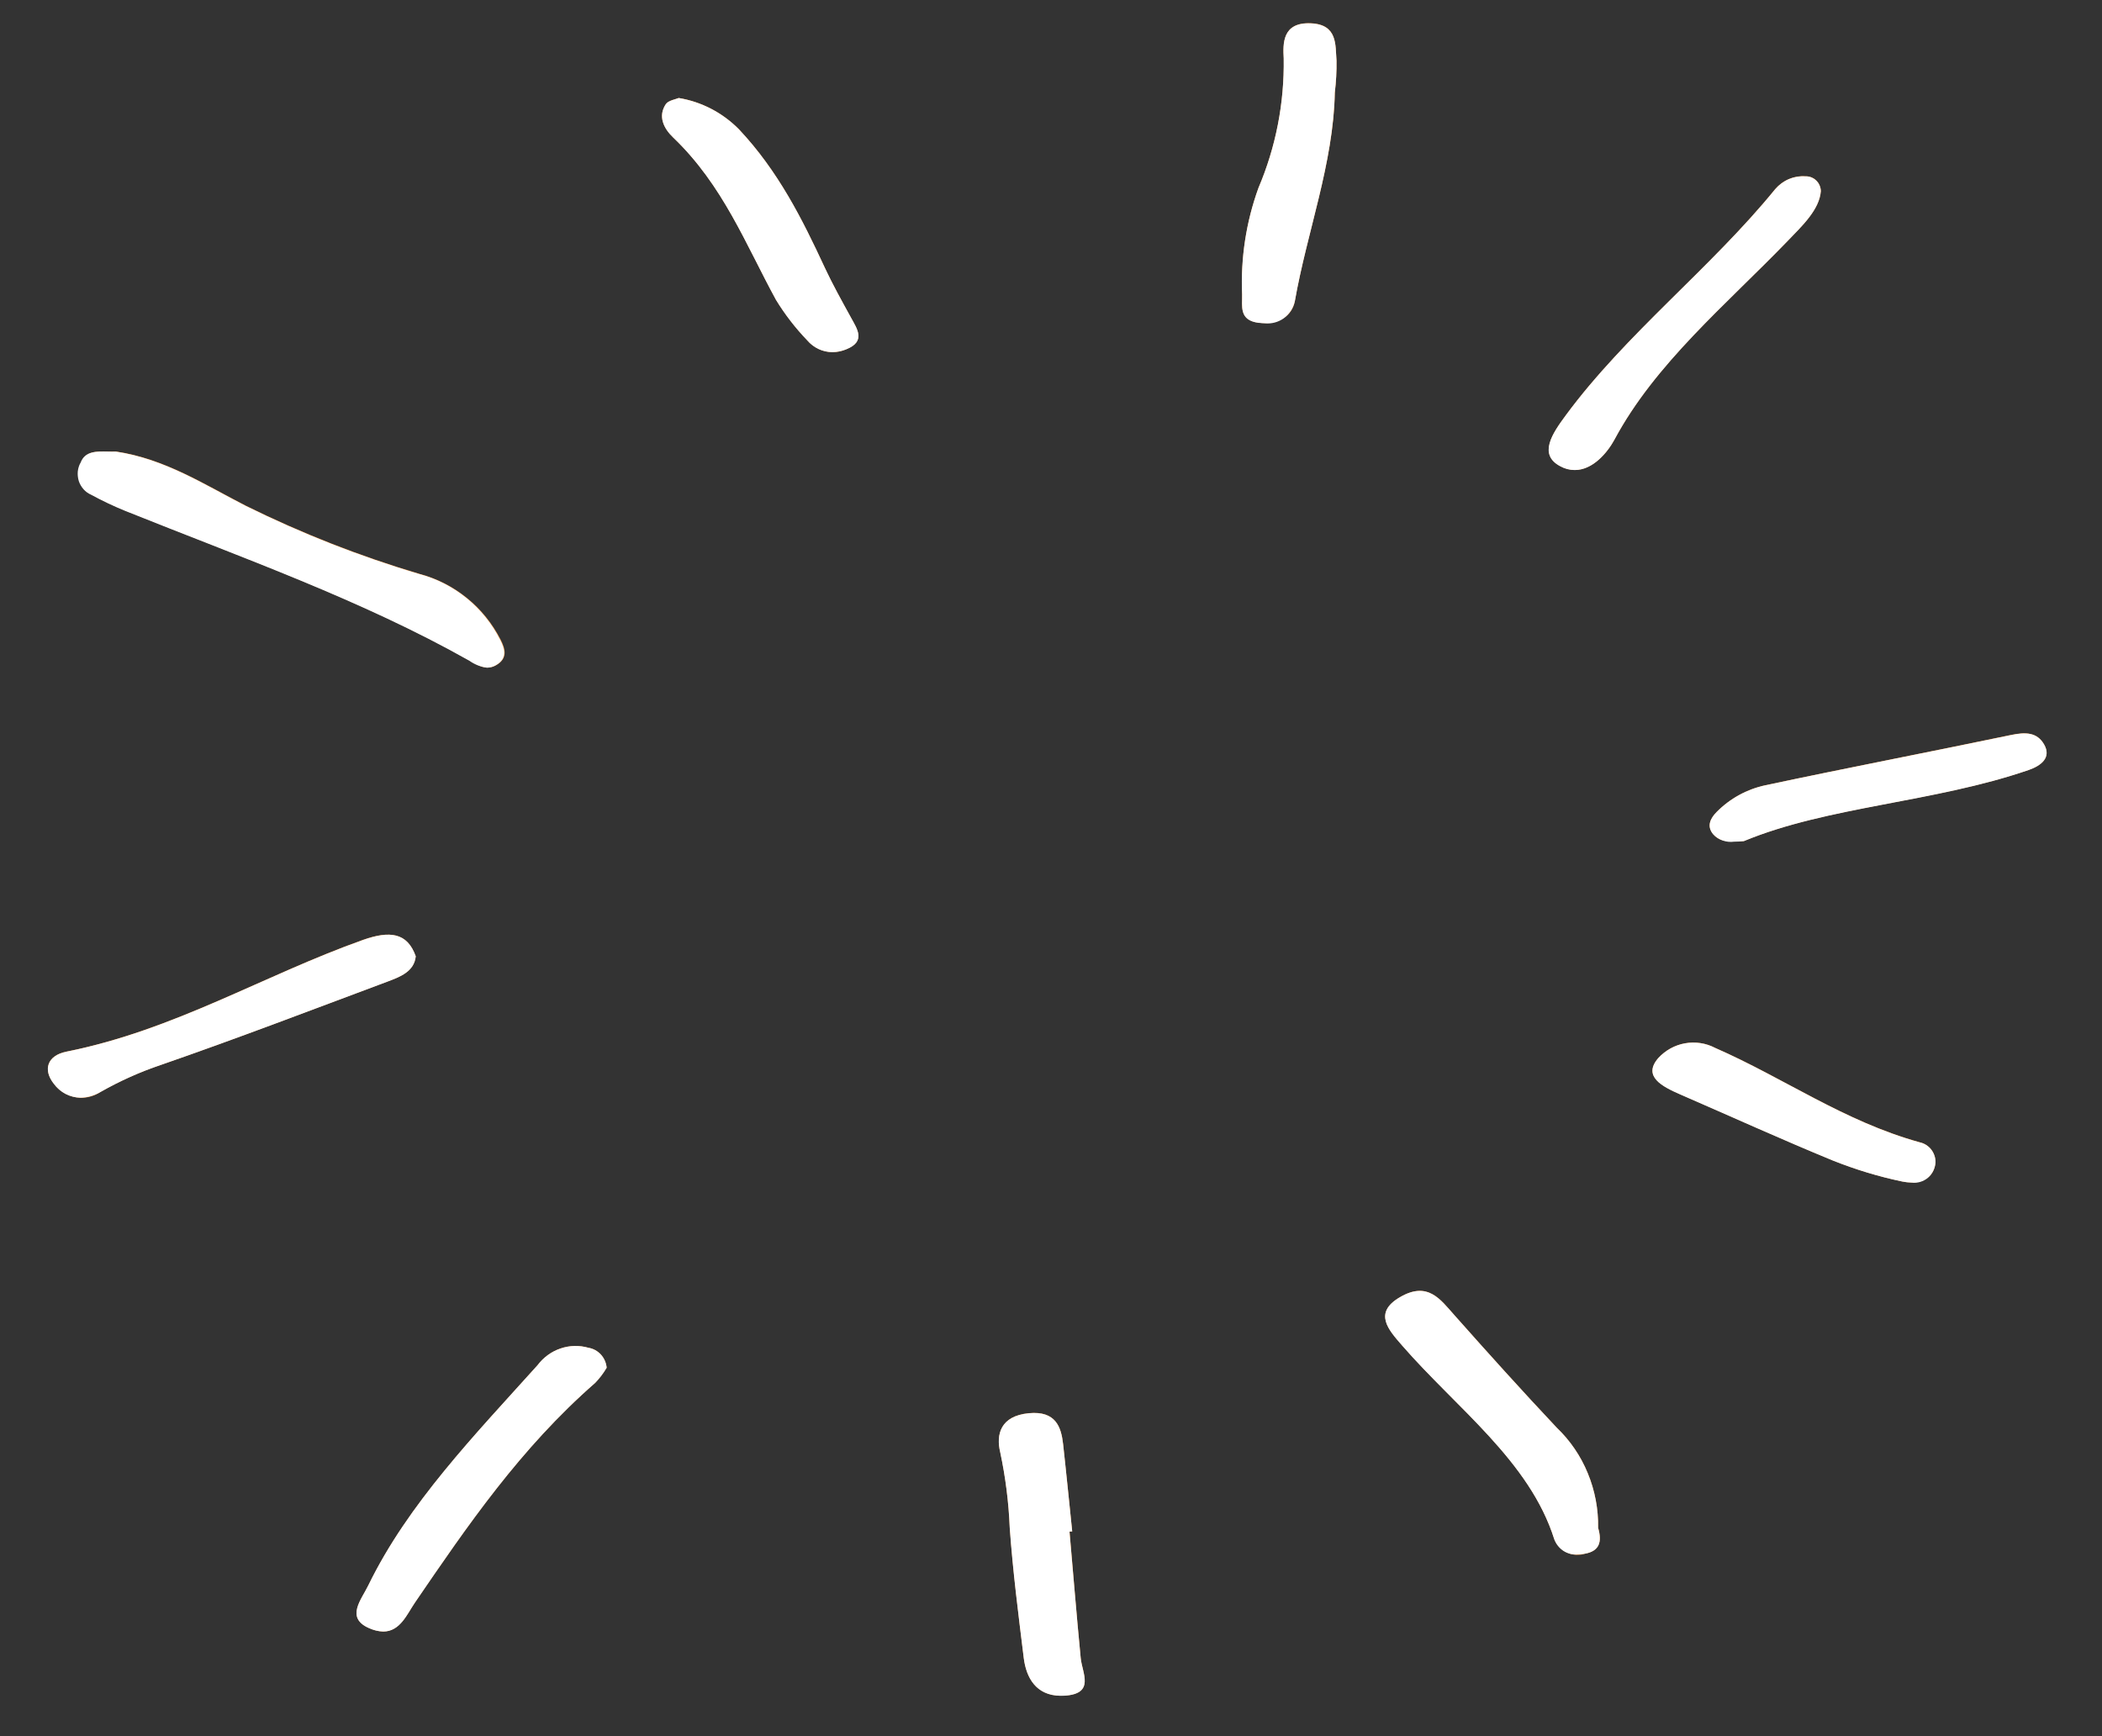 <svg width="23" height="19" viewBox="0 0 23 19" fill="none" xmlns="http://www.w3.org/2000/svg">
<rect x="0" y="0" width="23" height="19" fill="#333333" stroke="none"/>
<path d="M1.27 4.941C1.808 5.021 2.239 5.303 2.692 5.535C3.303 5.837 3.938 6.086 4.59 6.28C4.779 6.33 4.956 6.42 5.109 6.544C5.263 6.668 5.388 6.824 5.479 7.002C5.528 7.099 5.56 7.205 5.43 7.279C5.321 7.341 5.235 7.283 5.141 7.23C3.965 6.565 2.653 6.103 1.376 5.589C1.248 5.538 1.123 5.479 1.002 5.413C0.971 5.399 0.942 5.378 0.919 5.352C0.896 5.326 0.879 5.296 0.868 5.262C0.857 5.229 0.853 5.194 0.857 5.159C0.86 5.124 0.871 5.09 0.888 5.059C0.946 4.909 1.114 4.946 1.27 4.941Z" fill="#FFA85A"/>
<path d="M6.638 14.967C6.603 15.027 6.562 15.082 6.514 15.132C5.694 15.849 5.117 16.694 4.539 17.539C4.434 17.693 4.343 17.951 4.037 17.816C3.779 17.703 3.955 17.505 4.031 17.349C4.465 16.456 5.193 15.707 5.882 14.94C5.946 14.855 6.033 14.791 6.132 14.757C6.231 14.723 6.338 14.72 6.439 14.749C6.491 14.758 6.539 14.784 6.575 14.823C6.611 14.863 6.633 14.913 6.638 14.967Z" fill="#FFA85A"/>
<path d="M17.487 16.719C17.533 16.877 17.498 16.973 17.347 17.002C17.282 17.024 17.21 17.02 17.148 16.991C17.084 16.962 17.035 16.91 17.007 16.845C16.739 15.991 15.939 15.41 15.342 14.723C15.195 14.554 15.023 14.368 15.319 14.195C15.624 14.017 15.761 14.22 15.914 14.392C16.281 14.805 16.652 15.218 17.034 15.623C17.18 15.763 17.296 15.933 17.374 16.122C17.452 16.311 17.49 16.515 17.487 16.719Z" fill="#FFA85A"/>
<path d="M19.924 2.091C19.909 2.294 19.719 2.472 19.561 2.636C18.885 3.336 18.113 3.976 17.666 4.81C17.572 4.984 17.346 5.245 17.074 5.102C16.829 4.974 16.987 4.743 17.134 4.543C17.79 3.653 18.724 2.931 19.424 2.069C19.466 2.021 19.517 1.983 19.575 1.959C19.633 1.934 19.696 1.924 19.758 1.929C19.801 1.928 19.843 1.944 19.874 1.975C19.905 2.005 19.923 2.047 19.924 2.091Z" fill="#FFA85A"/>
<path d="M4.549 10.465C4.533 10.631 4.38 10.69 4.233 10.744C3.411 11.051 2.593 11.365 1.761 11.653C1.533 11.73 1.312 11.829 1.102 11.948C1.022 12.003 0.924 12.025 0.829 12.008C0.734 11.992 0.648 11.939 0.59 11.861C0.468 11.706 0.515 11.55 0.728 11.508C1.911 11.271 2.881 10.674 3.972 10.285C4.265 10.182 4.457 10.205 4.549 10.465Z" fill="#FFA85A"/>
<path d="M7.427 1.072C7.676 1.113 7.906 1.233 8.085 1.414C8.515 1.871 8.778 2.397 9.023 2.925C9.111 3.115 9.214 3.298 9.315 3.483C9.379 3.599 9.474 3.736 9.262 3.821C9.189 3.854 9.109 3.862 9.032 3.845C8.955 3.827 8.885 3.785 8.833 3.724C8.704 3.589 8.589 3.441 8.491 3.281C8.158 2.671 7.913 2.027 7.365 1.503C7.261 1.404 7.197 1.271 7.286 1.138C7.313 1.099 7.397 1.085 7.427 1.072Z" fill="#FFA85A"/>
<path d="M14.606 1.012C14.591 1.789 14.302 2.533 14.168 3.296C14.139 3.461 13.983 3.557 13.777 3.532C13.553 3.506 13.595 3.35 13.592 3.22C13.575 2.824 13.635 2.428 13.77 2.056C13.96 1.609 14.055 1.126 14.047 0.638C14.038 0.481 14.028 0.241 14.343 0.254C14.639 0.267 14.611 0.493 14.624 0.662C14.626 0.779 14.62 0.896 14.606 1.012Z" fill="#FFA85A"/>
<path d="M11.703 16.76C11.743 17.222 11.781 17.684 11.825 18.145C11.841 18.309 11.985 18.535 11.648 18.556C11.342 18.575 11.229 18.362 11.202 18.144C11.144 17.668 11.083 17.192 11.049 16.715C11.037 16.438 11.002 16.163 10.945 15.892C10.897 15.697 10.948 15.495 11.258 15.465C11.553 15.437 11.612 15.617 11.633 15.803C11.668 16.121 11.699 16.44 11.732 16.758L11.703 16.76Z" fill="#FFA85A"/>
<path d="M21.178 12.72C21.164 12.893 21.018 12.972 20.814 12.929C20.555 12.875 20.302 12.798 20.057 12.7C19.495 12.469 18.945 12.219 18.389 11.977C18.188 11.89 17.971 11.78 18.145 11.579C18.222 11.494 18.325 11.437 18.437 11.417C18.549 11.397 18.665 11.414 18.767 11.467C19.523 11.798 20.178 12.271 21.006 12.5C21.055 12.511 21.1 12.539 21.131 12.579C21.162 12.619 21.179 12.669 21.178 12.72Z" fill="#FFA85A"/>
<path d="M19.081 9.204C18.878 9.222 18.797 9.193 18.744 9.127C18.673 9.04 18.715 8.955 18.784 8.885C18.931 8.737 19.116 8.636 19.317 8.593C20.21 8.403 21.108 8.23 22.002 8.043C22.165 8.009 22.29 8.013 22.366 8.146C22.45 8.29 22.334 8.379 22.2 8.425C21.162 8.782 20.003 8.821 19.081 9.204Z" fill="#FFA85A"/>
<path d="M11.202 18.145C11.143 17.669 11.082 17.193 11.048 16.716C11.037 16.439 11.002 16.164 10.944 15.893C10.897 15.698 10.947 15.496 11.257 15.466C11.553 15.438 11.611 15.618 11.632 15.804C11.668 16.122 11.698 16.44 11.732 16.759L11.702 16.761C11.743 17.223 11.78 17.684 11.825 18.146C11.841 18.31 11.985 18.536 11.648 18.557C11.635 18.558 11.623 18.558 11.61 18.558C11.332 18.558 11.228 18.354 11.202 18.145ZM4.036 17.817C3.778 17.703 3.955 17.505 4.03 17.349C4.465 16.456 5.192 15.707 5.882 14.94C5.946 14.855 6.033 14.791 6.132 14.758C6.232 14.723 6.339 14.721 6.439 14.75C6.491 14.758 6.539 14.785 6.575 14.824C6.611 14.864 6.633 14.914 6.638 14.968C6.603 15.028 6.561 15.083 6.513 15.133C5.693 15.85 5.116 16.694 4.539 17.54C4.454 17.664 4.379 17.855 4.193 17.855C4.139 17.853 4.085 17.84 4.036 17.817L4.036 17.817ZM17.007 16.846C16.738 15.991 15.938 15.411 15.341 14.724C15.194 14.555 15.022 14.368 15.318 14.196C15.623 14.018 15.76 14.221 15.913 14.392C16.28 14.806 16.651 15.218 17.033 15.624C17.18 15.764 17.296 15.934 17.373 16.123C17.451 16.312 17.49 16.515 17.486 16.72C17.532 16.877 17.498 16.973 17.347 17.002C17.319 17.008 17.291 17.011 17.264 17.011C17.209 17.016 17.154 17.002 17.108 16.973C17.062 16.943 17.026 16.898 17.007 16.846H17.007ZM20.813 12.93C20.555 12.876 20.302 12.799 20.056 12.701C19.494 12.47 18.944 12.22 18.389 11.979C18.187 11.891 17.971 11.781 18.144 11.58C18.222 11.495 18.325 11.438 18.437 11.418C18.549 11.398 18.665 11.415 18.766 11.468C19.522 11.799 20.177 12.272 21.006 12.502C21.055 12.512 21.099 12.54 21.131 12.58C21.162 12.62 21.179 12.67 21.178 12.722C21.176 12.754 21.167 12.786 21.153 12.814C21.139 12.843 21.119 12.868 21.095 12.889C21.07 12.91 21.042 12.925 21.012 12.934C20.982 12.943 20.95 12.946 20.919 12.942C20.883 12.941 20.848 12.937 20.813 12.93H20.813ZM0.59 11.862C0.467 11.708 0.516 11.552 0.728 11.509C1.911 11.273 2.88 10.675 3.972 10.287C4.265 10.183 4.457 10.206 4.549 10.465C4.533 10.632 4.38 10.69 4.233 10.745C3.411 11.052 2.592 11.366 1.761 11.654C1.532 11.731 1.312 11.83 1.102 11.949C1.035 11.989 0.959 12.011 0.881 12.013C0.825 12.012 0.769 11.998 0.718 11.972C0.668 11.946 0.624 11.908 0.59 11.862V11.862ZM18.744 9.128C18.673 9.041 18.714 8.956 18.784 8.886C18.93 8.738 19.115 8.637 19.317 8.594C20.21 8.404 21.108 8.231 22.002 8.045C22.165 8.01 22.289 8.014 22.366 8.146C22.449 8.291 22.333 8.379 22.2 8.426C21.162 8.784 20.003 8.823 19.081 9.205C19.041 9.209 19.005 9.211 18.974 9.211C18.932 9.217 18.889 9.212 18.849 9.198C18.809 9.184 18.773 9.16 18.744 9.128L18.744 9.128ZM5.136 7.231C3.96 6.567 2.648 6.104 1.37 5.591C1.243 5.539 1.118 5.48 0.997 5.414C0.965 5.4 0.937 5.38 0.914 5.354C0.891 5.328 0.873 5.297 0.862 5.264C0.852 5.23 0.848 5.195 0.851 5.16C0.855 5.125 0.865 5.091 0.883 5.061C0.93 4.937 1.053 4.939 1.182 4.942C1.209 4.943 1.237 4.943 1.265 4.942C1.803 5.022 2.234 5.304 2.687 5.536C3.298 5.838 3.933 6.088 4.584 6.281C4.774 6.331 4.951 6.421 5.104 6.545C5.257 6.669 5.383 6.825 5.473 7.003C5.523 7.101 5.555 7.206 5.425 7.28C5.396 7.297 5.363 7.306 5.329 7.307C5.26 7.298 5.193 7.272 5.136 7.231V7.231ZM17.073 5.103C16.828 4.975 16.985 4.744 17.133 4.545C17.789 3.655 18.722 2.933 19.424 2.071C19.465 2.023 19.516 1.985 19.574 1.96C19.632 1.936 19.695 1.926 19.757 1.93C19.8 1.929 19.841 1.946 19.873 1.976C19.904 2.006 19.922 2.048 19.923 2.092C19.908 2.295 19.718 2.473 19.561 2.636C18.884 3.337 18.112 3.977 17.665 4.811C17.59 4.95 17.431 5.144 17.231 5.144C17.175 5.144 17.121 5.13 17.073 5.103ZM8.833 3.725C8.703 3.59 8.589 3.442 8.491 3.282C8.158 2.672 7.912 2.028 7.365 1.504C7.261 1.405 7.197 1.271 7.286 1.139C7.312 1.1 7.396 1.086 7.427 1.073C7.676 1.114 7.906 1.234 8.085 1.415C8.515 1.872 8.778 2.398 9.023 2.926C9.112 3.116 9.214 3.299 9.316 3.484C9.379 3.6 9.475 3.736 9.262 3.822C9.213 3.842 9.161 3.853 9.108 3.854C9.056 3.853 9.004 3.842 8.957 3.82C8.909 3.797 8.867 3.765 8.833 3.725L8.833 3.725ZM13.777 3.534C13.553 3.508 13.595 3.351 13.591 3.222C13.574 2.825 13.635 2.429 13.77 2.057C13.96 1.61 14.054 1.127 14.046 0.64C14.038 0.482 14.027 0.242 14.342 0.256C14.638 0.268 14.61 0.494 14.624 0.664C14.626 0.78 14.619 0.897 14.605 1.013C14.59 1.791 14.302 2.534 14.168 3.297C14.151 3.372 14.109 3.437 14.048 3.482C13.988 3.526 13.913 3.546 13.839 3.538C13.818 3.537 13.797 3.536 13.777 3.533L13.777 3.534Z" fill="white"/>
</svg>
